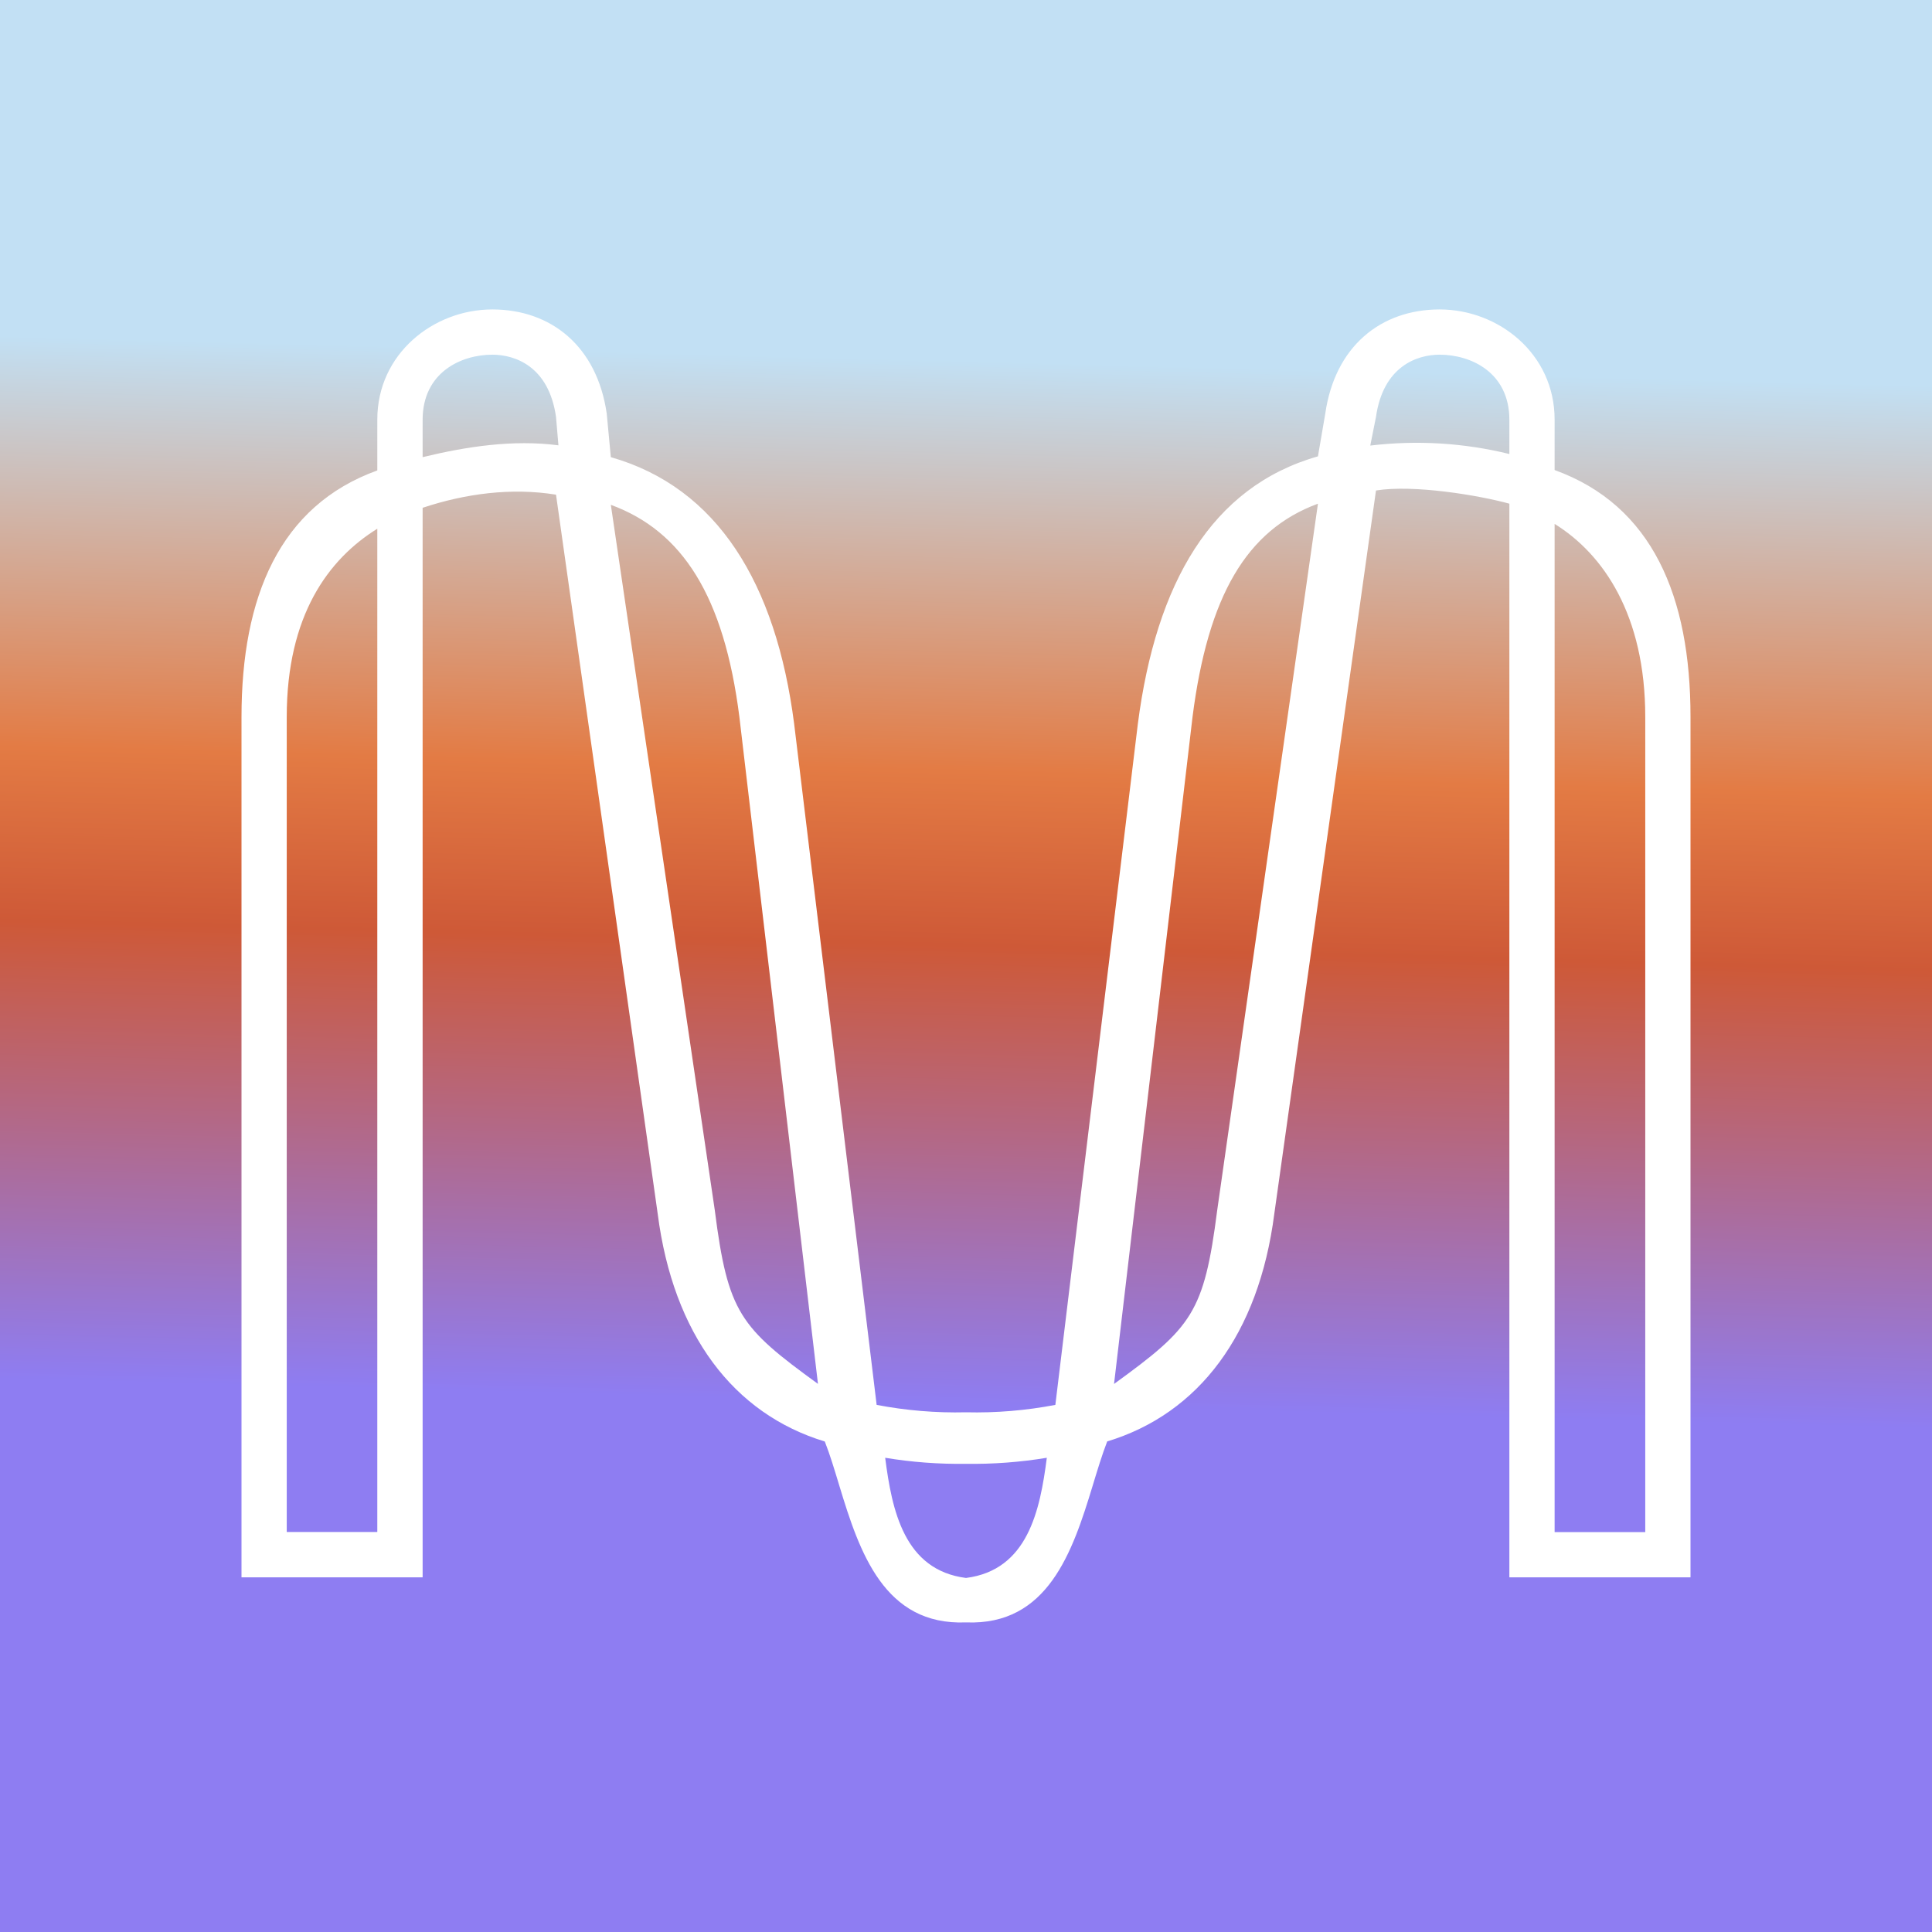 <svg width="24" height="24" viewBox="0 0 24 24" fill="none" xmlns="http://www.w3.org/2000/svg">
<rect x="0" y="0" width="24" height="24" fill="#333333" stroke="none"/>
<g clip-path="url(#clip0_328_38795)">
<path d="M24 0H0V24H24V0Z" fill="url(#paint0_linear_328_38795)"/>
<path fill-rule="evenodd" clip-rule="evenodd" d="M12 20.154C13.015 20.195 13.322 19.282 13.572 18.461C13.632 18.263 13.69 18.072 13.754 17.906C14.889 17.562 15.637 16.577 15.83 15.077L17.093 6.093C17.563 6.017 18.378 6.154 18.75 6.257V19.594H21V8.902C21 7.411 20.527 6.278 19.312 5.839V5.212C19.312 4.394 18.615 3.844 17.884 3.844C17.152 3.844 16.583 4.303 16.463 5.138L16.372 5.669C15.046 6.046 14.361 7.249 14.135 8.99L13.11 17.452C12.745 17.522 12.372 17.553 12 17.544C11.628 17.553 11.255 17.522 10.89 17.452L9.865 8.99C9.64 7.249 8.915 6.057 7.588 5.679L7.537 5.138C7.417 4.303 6.847 3.844 6.116 3.844C5.385 3.844 4.687 4.394 4.687 5.212V5.844C3.473 6.282 3 7.416 3 8.907V19.594H5.25V6.308C5.78 6.132 6.352 6.055 6.907 6.145L8.17 15.077C8.363 16.577 9.111 17.562 10.246 17.907C10.311 18.072 10.368 18.263 10.428 18.461C10.677 19.283 10.985 20.195 12 20.154ZM12 18.184C11.664 18.189 11.328 18.164 10.996 18.109C11.08 18.763 11.232 19.504 12 19.602C12.768 19.504 12.92 18.763 13.004 18.109C12.672 18.164 12.336 18.189 12 18.184ZM4.687 19.031H3.562V8.906C3.562 7.642 4.081 6.944 4.687 6.568V19.031ZM7.588 6.271C8.476 6.597 8.994 7.402 9.185 8.906L10.161 17.191C9.193 16.488 9.042 16.31 8.879 15.031L7.588 6.271ZM5.25 5.679V5.216C5.25 4.625 5.729 4.406 6.116 4.406C6.401 4.406 6.818 4.553 6.907 5.179L6.937 5.532C6.375 5.459 5.798 5.546 5.25 5.679ZM19.312 19.032H20.438V8.906C20.438 7.642 19.919 6.884 19.312 6.508V19.032ZM16.372 6.257C15.485 6.583 15.006 7.403 14.814 8.906L13.839 17.192C14.807 16.489 14.957 16.311 15.121 15.031L16.372 6.257ZM18.75 5.64V5.216C18.75 4.625 18.271 4.406 17.884 4.406C17.599 4.406 17.182 4.553 17.093 5.179L17.022 5.535C17.6 5.466 18.185 5.501 18.75 5.64Z" fill="white"/>
</g>
<defs>
<linearGradient id="paint0_linear_328_38795" x1="12.744" y1="4.499" x2="12.411" y2="17.449" gradientUnits="userSpaceOnUse">
<stop stop-color="#C2E0F4"/>
<stop offset="0.394" stop-color="#E37B44"/>
<stop offset="0.561" stop-color="#CE5937"/>
<stop offset="1" stop-color="#8E7DF2"/>
</linearGradient>
<clipPath id="clip0_328_38795">
<rect width="24" height="24" fill="white"/>
</clipPath>
</defs>
</svg>
